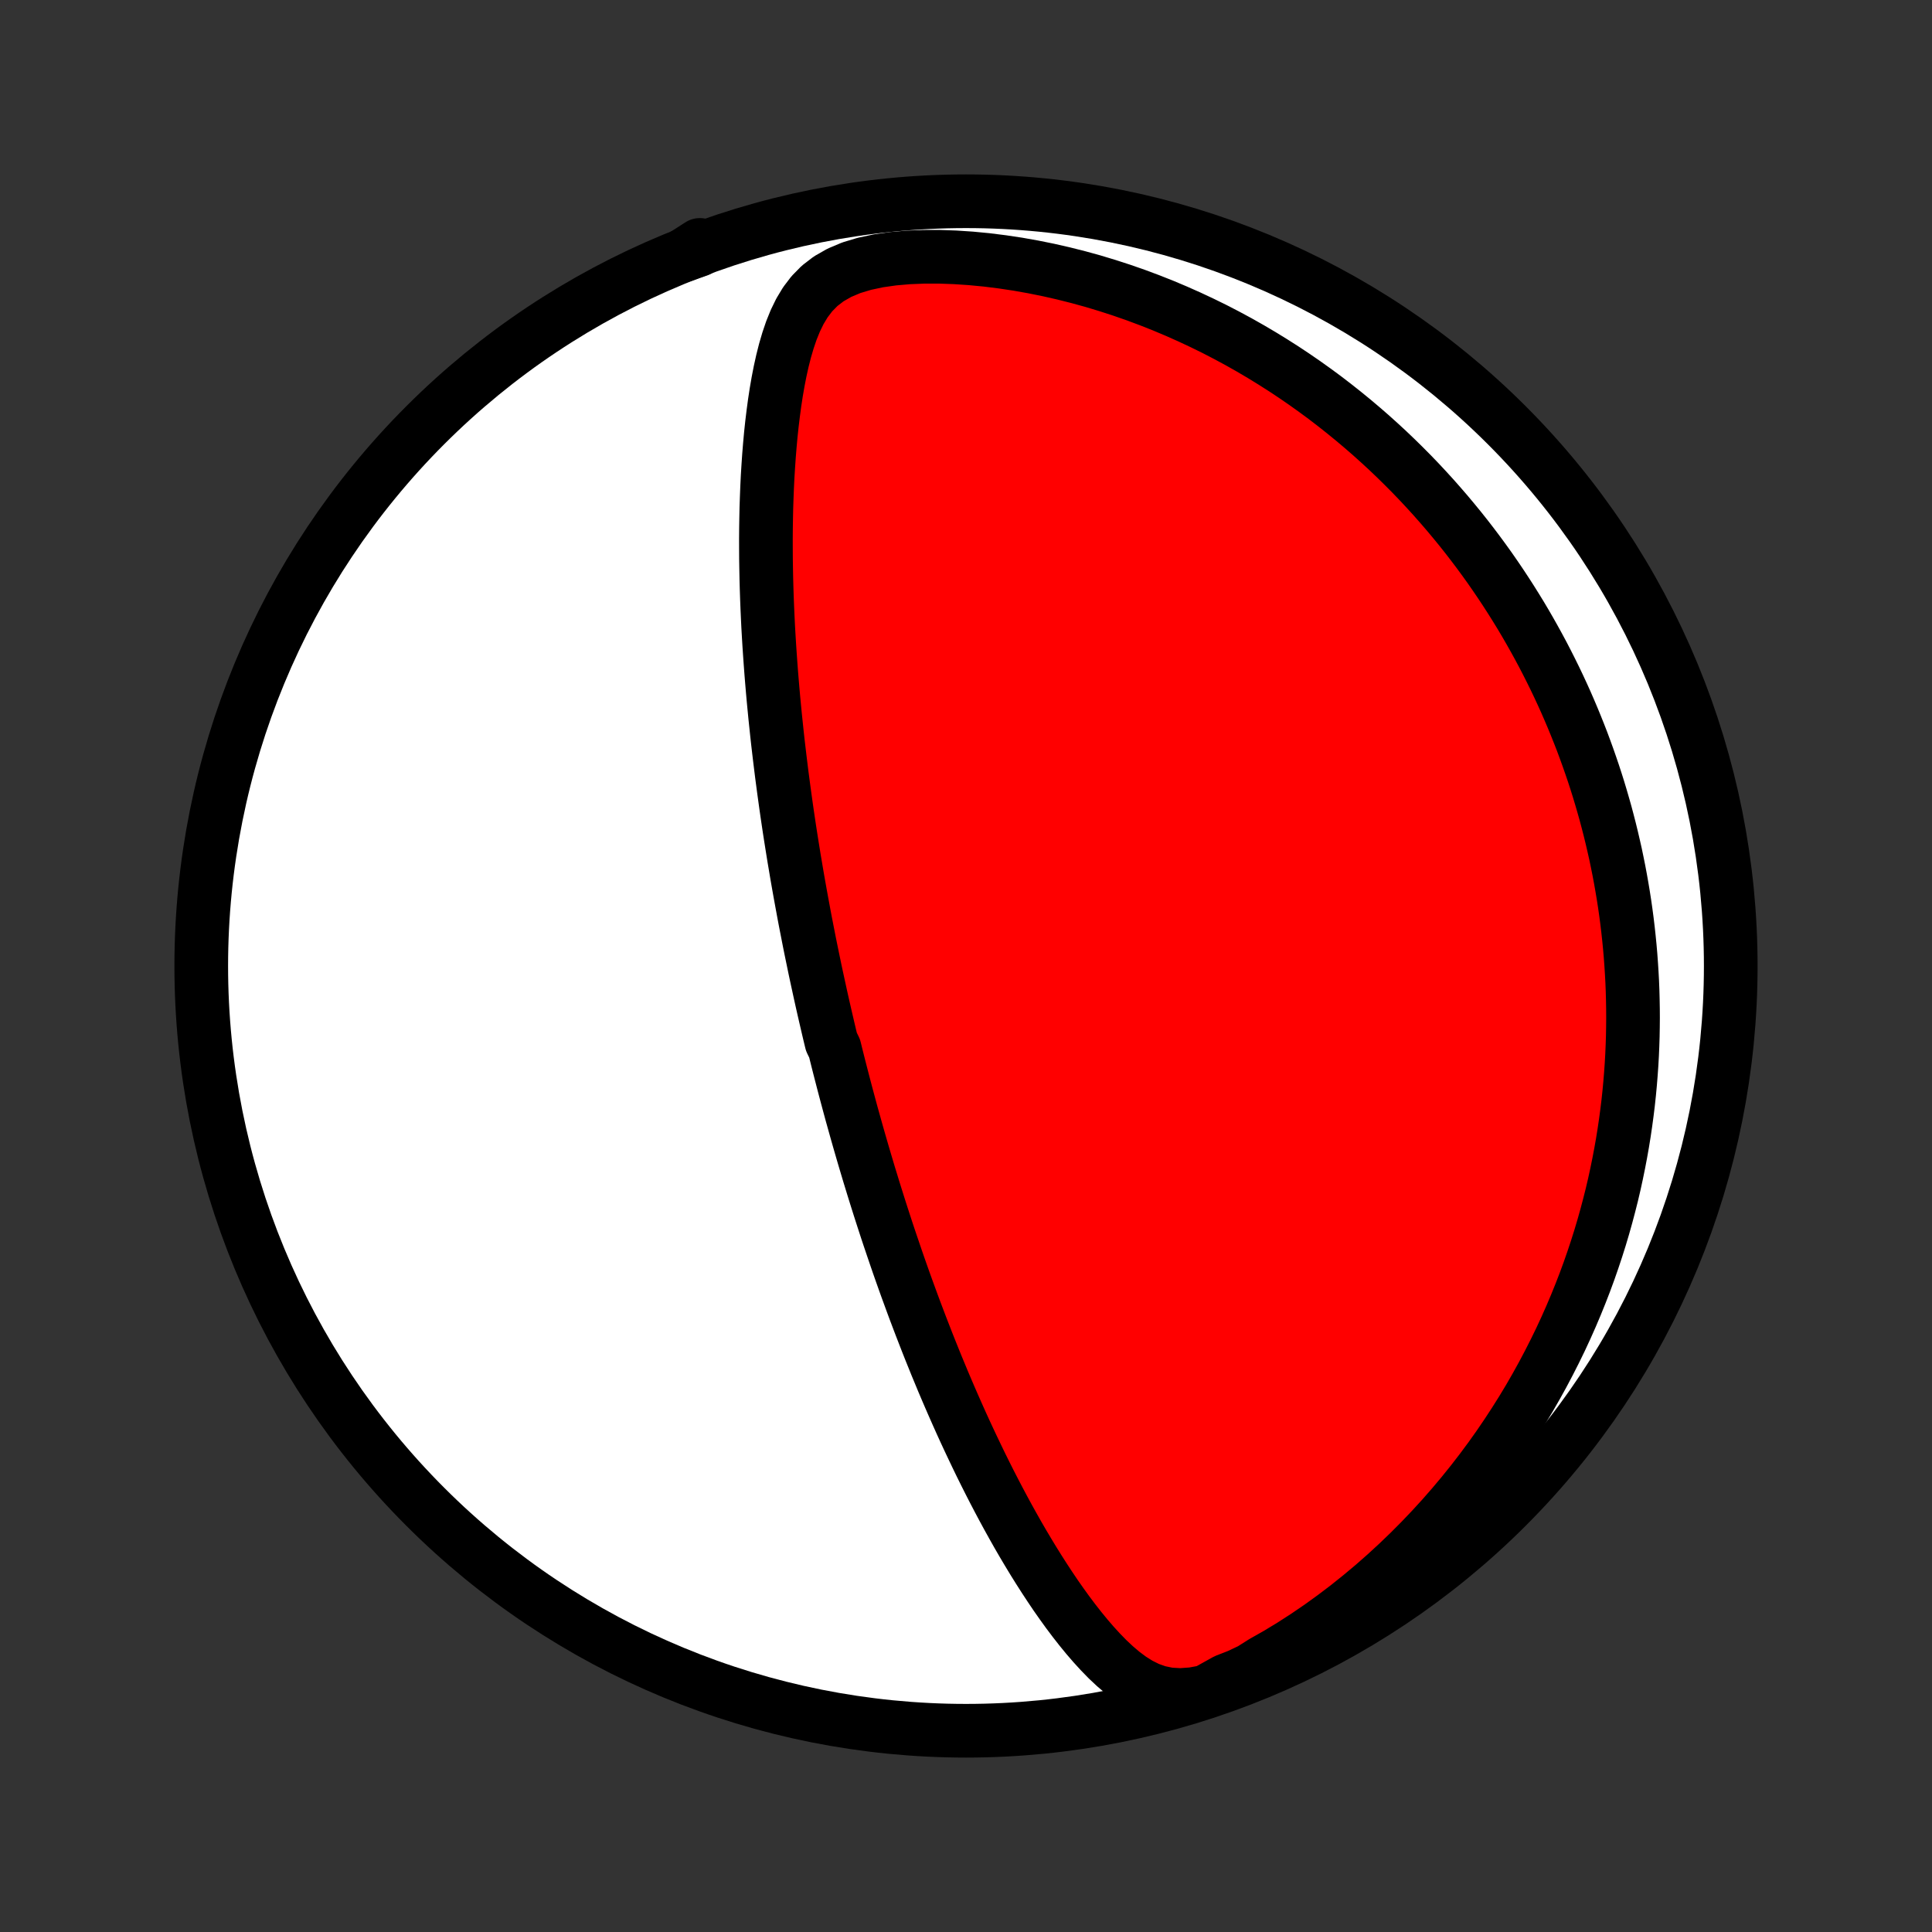 <?xml version="1.0" encoding="utf-8" standalone="no"?>
<!DOCTYPE svg PUBLIC "-//W3C//DTD SVG 1.1//EN"
  "http://www.w3.org/Graphics/SVG/1.1/DTD/svg11.dtd">
<!-- Created with matplotlib (http://matplotlib.org/) -->
<svg height="72pt" version="1.1" viewBox="0 0 72 72" width="72pt" xmlns="http://www.w3.org/2000/svg" xmlns:xlink="http://www.w3.org/1999/xlink">
 <rect x="0" y="0" width="72" height="72" fill="#333333" stroke="none"/>
 <defs>
  <style type="text/css">
*{stroke-linecap:butt;stroke-linejoin:round;}
  </style>
 </defs>
 <g id="figure_1">
  <g id="patch_1">
   <path d="
M0 72
L72 72
L72 0
L0 0
z
" style="fill:none;"/>
  </g>
  <g id="axes_1">
   <g id="PatchCollection_1">
    <defs>
     <path d="
M36 -7.5
C43.558 -7.5 50.808 -10.503 56.153 -15.848
C61.497 -21.192 64.5 -28.442 64.5 -36
C64.5 -43.558 61.497 -50.808 56.153 -56.153
C50.808 -61.497 43.558 -64.5 36 -64.5
C28.442 -64.5 21.192 -61.497 15.848 -56.153
C10.503 -50.808 7.5 -43.558 7.5 -36
C7.5 -28.442 10.503 -21.192 15.848 -15.848
C21.192 -10.503 28.442 -7.5 36 -7.5
z
" id="C0_0_a811fe30f3"/>
     <path d="
M44.941 -8.955
L44.45 -8.864
L43.988 -8.831
L43.559 -8.856
L43.163 -8.938
L42.798 -9.067
L42.459 -9.236
L42.14 -9.436
L41.839 -9.661
L41.552 -9.905
L41.276 -10.164
L41.011 -10.436
L40.753 -10.718
L40.503 -11.008
L40.26 -11.305
L40.023 -11.608
L39.792 -11.915
L39.567 -12.227
L39.346 -12.542
L39.131 -12.861
L38.921 -13.181
L38.715 -13.503
L38.513 -13.827
L38.316 -14.152
L38.123 -14.477
L37.934 -14.803
L37.75 -15.129
L37.569 -15.455
L37.392 -15.781
L37.219 -16.106
L37.05 -16.43
L36.884 -16.753
L36.722 -17.075
L36.563 -17.396
L36.408 -17.716
L36.256 -18.034
L36.107 -18.35
L35.961 -18.665
L35.818 -18.978
L35.679 -19.289
L35.542 -19.599
L35.408 -19.906
L35.277 -20.211
L35.148 -20.514
L35.023 -20.816
L34.899 -21.115
L34.779 -21.412
L34.66 -21.707
L34.544 -22
L34.431 -22.291
L34.319 -22.579
L34.21 -22.866
L34.102 -23.151
L33.997 -23.434
L33.894 -23.715
L33.792 -23.994
L33.693 -24.27
L33.595 -24.546
L33.499 -24.819
L33.405 -25.091
L33.313 -25.361
L33.222 -25.629
L33.132 -25.895
L33.044 -26.16
L32.958 -26.424
L32.873 -26.686
L32.789 -26.947
L32.707 -27.206
L32.626 -27.464
L32.546 -27.721
L32.468 -27.976
L32.39 -28.23
L32.314 -28.484
L32.239 -28.736
L32.165 -28.987
L32.092 -29.238
L32.02 -29.487
L31.949 -29.736
L31.879 -29.984
L31.81 -30.232
L31.741 -30.478
L31.674 -30.725
L31.608 -30.97
L31.542 -31.216
L31.477 -31.461
L31.413 -31.706
L31.35 -31.95
L31.287 -32.194
L31.225 -32.438
L31.164 -32.682
L31.104 -32.927
L30.985 -33.171
L30.926 -33.415
L30.868 -33.66
L30.811 -33.905
L30.754 -34.15
L30.698 -34.395
L30.642 -34.641
L30.587 -34.888
L30.533 -35.135
L30.479 -35.383
L30.425 -35.631
L30.372 -35.88
L30.32 -36.13
L30.268 -36.381
L30.216 -36.633
L30.165 -36.886
L30.115 -37.141
L30.065 -37.396
L30.015 -37.652
L29.966 -37.91
L29.918 -38.17
L29.87 -38.43
L29.822 -38.693
L29.775 -38.956
L29.728 -39.222
L29.682 -39.489
L29.637 -39.758
L29.591 -40.029
L29.547 -40.302
L29.503 -40.577
L29.459 -40.854
L29.416 -41.133
L29.374 -41.415
L29.332 -41.699
L29.291 -41.985
L29.251 -42.273
L29.211 -42.564
L29.172 -42.858
L29.133 -43.154
L29.096 -43.453
L29.059 -43.754
L29.023 -44.059
L28.987 -44.366
L28.953 -44.676
L28.92 -44.99
L28.887 -45.306
L28.856 -45.625
L28.825 -45.948
L28.796 -46.274
L28.768 -46.602
L28.741 -46.935
L28.716 -47.27
L28.692 -47.608
L28.669 -47.95
L28.648 -48.296
L28.628 -48.644
L28.611 -48.996
L28.595 -49.351
L28.581 -49.709
L28.569 -50.07
L28.559 -50.435
L28.552 -50.802
L28.546 -51.173
L28.544 -51.546
L28.543 -51.923
L28.546 -52.301
L28.552 -52.683
L28.56 -53.067
L28.573 -53.453
L28.588 -53.841
L28.607 -54.231
L28.631 -54.623
L28.658 -55.015
L28.69 -55.409
L28.726 -55.804
L28.768 -56.199
L28.816 -56.594
L28.869 -56.989
L28.929 -57.383
L28.997 -57.775
L29.073 -58.165
L29.159 -58.552
L29.256 -58.935
L29.367 -59.313
L29.493 -59.684
L29.64 -60.047
L29.811 -60.398
L30.014 -60.735
L30.256 -61.053
L30.544 -61.346
L30.885 -61.608
L31.281 -61.834
L31.727 -62.022
L32.216 -62.169
L32.738 -62.28
L33.285 -62.358
L33.849 -62.407
L34.425 -62.43
L35.007 -62.431
L35.594 -62.41
L36.181 -62.371
L36.767 -62.315
L37.351 -62.242
L37.931 -62.155
L38.505 -62.053
L39.074 -61.938
L39.636 -61.81
L40.191 -61.67
L40.739 -61.519
L41.278 -61.356
L41.808 -61.184
L42.33 -61.002
L42.842 -60.811
L43.345 -60.612
L43.838 -60.404
L44.322 -60.189
L44.796 -59.967
L45.261 -59.739
L45.715 -59.504
L46.16 -59.264
L46.595 -59.018
L47.021 -58.767
L47.436 -58.512
L47.843 -58.253
L48.239 -57.99
L48.627 -57.723
L49.005 -57.453
L49.374 -57.181
L49.734 -56.905
L50.085 -56.627
L50.428 -56.347
L50.762 -56.065
L51.088 -55.782
L51.406 -55.496
L51.716 -55.21
L52.018 -54.922
L52.312 -54.633
L52.599 -54.344
L52.879 -54.053
L53.151 -53.762
L53.417 -53.47
L53.675 -53.178
L53.928 -52.885
L54.173 -52.592
L54.413 -52.299
L54.646 -52.006
L54.873 -51.712
L55.094 -51.419
L55.31 -51.125
L55.52 -50.832
L55.724 -50.538
L55.923 -50.245
L56.117 -49.951
L56.306 -49.658
L56.49 -49.364
L56.67 -49.071
L56.844 -48.778
L57.014 -48.484
L57.179 -48.191
L57.34 -47.898
L57.497 -47.605
L57.649 -47.312
L57.797 -47.019
L57.942 -46.725
L58.082 -46.432
L58.218 -46.139
L58.351 -45.845
L58.479 -45.551
L58.604 -45.257
L58.725 -44.963
L58.843 -44.668
L58.958 -44.373
L59.068 -44.077
L59.175 -43.782
L59.279 -43.485
L59.38 -43.188
L59.477 -42.891
L59.571 -42.592
L59.661 -42.293
L59.748 -41.994
L59.833 -41.693
L59.913 -41.392
L59.991 -41.089
L60.065 -40.786
L60.136 -40.481
L60.205 -40.176
L60.269 -39.869
L60.331 -39.561
L60.389 -39.252
L60.444 -38.941
L60.496 -38.629
L60.545 -38.315
L60.59 -38
L60.632 -37.683
L60.67 -37.365
L60.705 -37.044
L60.737 -36.722
L60.765 -36.398
L60.789 -36.072
L60.81 -35.744
L60.828 -35.413
L60.841 -35.081
L60.85 -34.746
L60.856 -34.409
L60.858 -34.069
L60.855 -33.727
L60.849 -33.383
L60.838 -33.036
L60.823 -32.686
L60.803 -32.333
L60.778 -31.978
L60.749 -31.62
L60.715 -31.259
L60.676 -30.894
L60.631 -30.527
L60.581 -30.157
L60.526 -29.784
L60.465 -29.407
L60.398 -29.028
L60.325 -28.645
L60.246 -28.259
L60.161 -27.869
L60.069 -27.476
L59.969 -27.08
L59.863 -26.681
L59.75 -26.278
L59.629 -25.872
L59.5 -25.463
L59.363 -25.051
L59.218 -24.635
L59.064 -24.216
L58.901 -23.795
L58.729 -23.37
L58.548 -22.943
L58.357 -22.513
L58.156 -22.08
L57.944 -21.645
L57.722 -21.208
L57.49 -20.769
L57.246 -20.328
L56.991 -19.885
L56.724 -19.442
L56.444 -18.997
L56.153 -18.552
L55.849 -18.106
L55.533 -17.661
L55.203 -17.216
L54.861 -16.773
L54.505 -16.331
L54.136 -15.891
L53.753 -15.453
L53.356 -15.019
L52.946 -14.589
L52.522 -14.163
L52.085 -13.743
L51.635 -13.329
L51.171 -12.921
L50.694 -12.522
L50.206 -12.132
L49.705 -11.752
L49.194 -11.383
L48.672 -11.027
L48.142 -10.685
L47.606 -10.36
L47.066 -10.054
L46.618 -9.771
L46.155 -9.552
L45.688 -9.37
z
" id="C0_1_d8d72e04fa"/>
     <path d="
M25.477 -62.485
L26.027 -62.679
L26.082 -62.873
z
" id="C0_2_b74f56dc76"/>
    </defs>
    <g clip-path="url(#p1bffca34e9)">
     <use style="fill:#ffffff;stroke:#000000;stroke-width:2.0;" x="0.0" xlink:href="#C0_0_a811fe30f3" y="72.0"/>
    </g>
    <g clip-path="url(#p1bffca34e9)">
     <use style="fill:#ff0000;stroke:#000000;stroke-width:2.0;" x="0.0" xlink:href="#C0_1_d8d72e04fa" y="72.0"/>
    </g>
    <g clip-path="url(#p1bffca34e9)">
     <use style="fill:#ff0000;stroke:#000000;stroke-width:2.0;" x="0.0" xlink:href="#C0_2_b74f56dc76" y="72.0"/>
    </g>
   </g>
  </g>
 </g>
 <defs>
  <clipPath id="p1bffca34e9">
   <rect height="72.0" width="72.0" x="0.0" y="0.0"/>
  </clipPath>
 </defs>
</svg>
